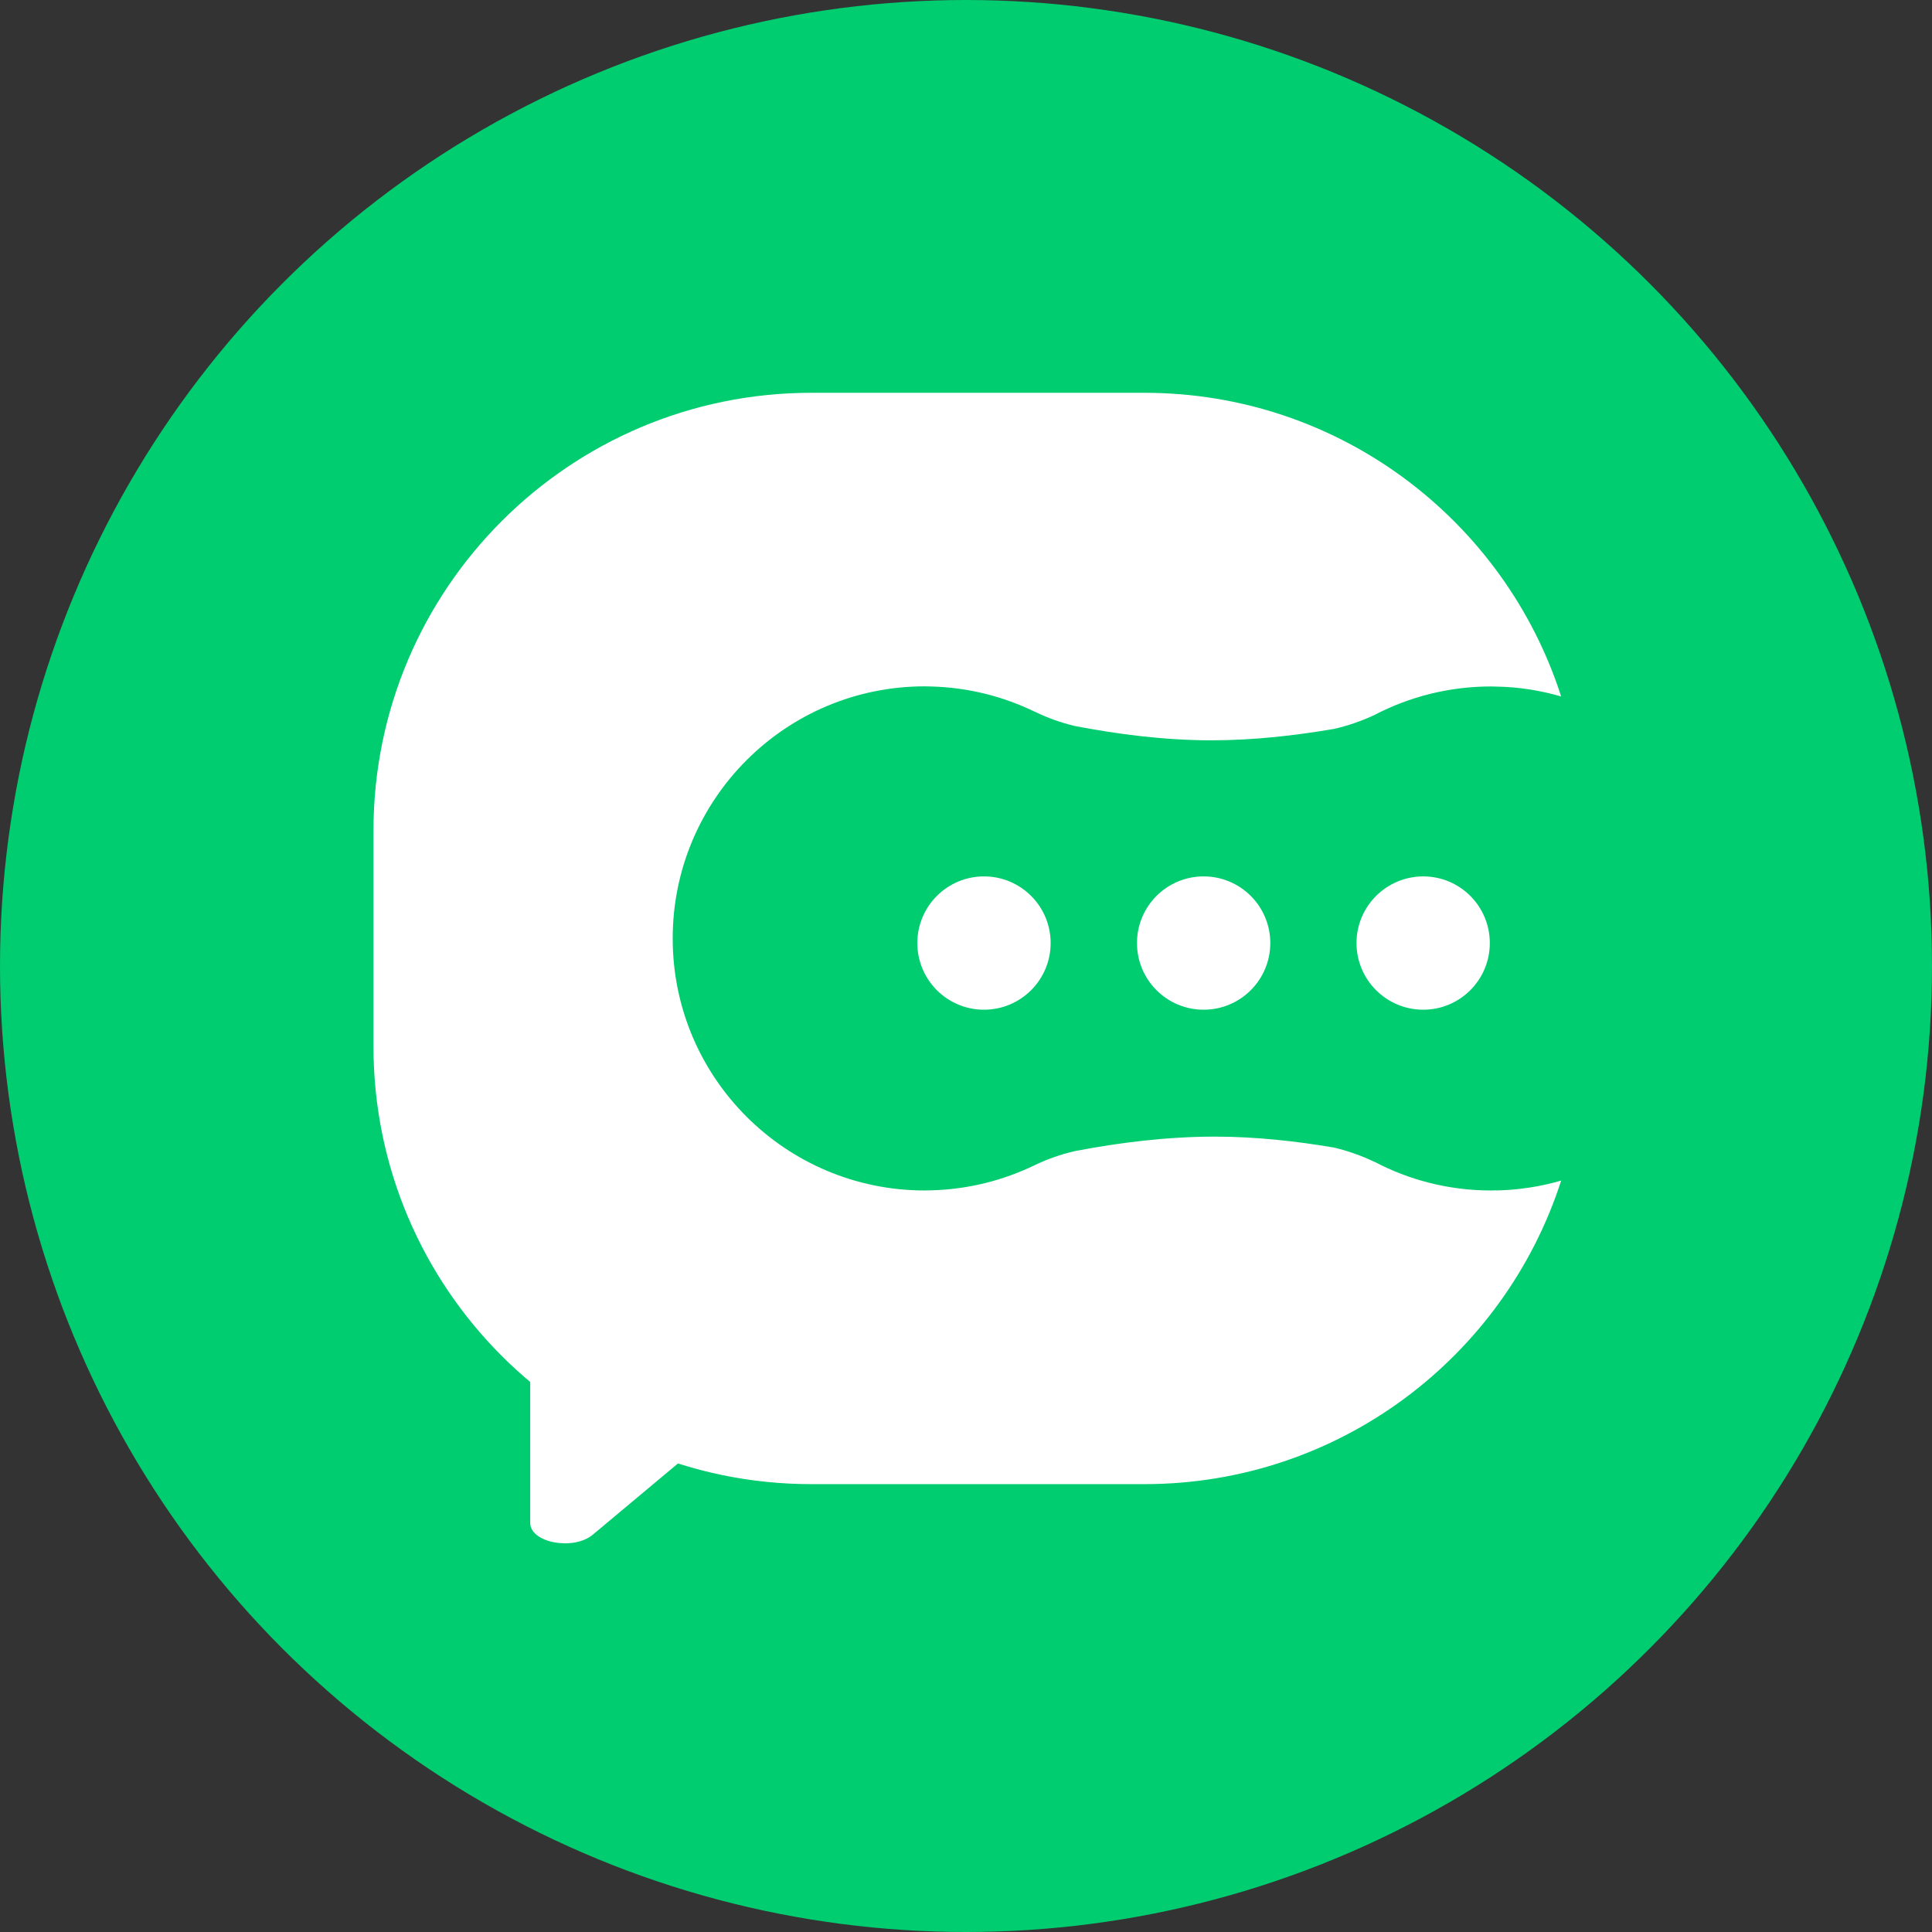 <svg width="16" height="16" viewBox="0 0 16 16" fill="none" xmlns="http://www.w3.org/2000/svg">
<rect x="0" y="0" width="16" height="16" fill="#333333" stroke="none"/>
<g clip-path="url(#clip0_315_2)">
<circle cx="8" cy="8" r="8" fill="#00CC70"/>
<path d="M4.391 12.612V10.248H7.853L4.91 12.709C4.75 12.844 4.391 12.777 4.391 12.612Z" fill="white"/>
<path d="M8.149 8.362C8.454 8.362 8.701 8.115 8.701 7.81C8.701 7.505 8.454 7.258 8.149 7.258C7.844 7.258 7.597 7.505 7.597 7.81C7.597 8.115 7.844 8.362 8.149 8.362Z" fill="white"/>
<path d="M9.968 8.362C10.273 8.362 10.52 8.115 10.52 7.81C10.52 7.505 10.273 7.258 9.968 7.258C9.663 7.258 9.416 7.505 9.416 7.81C9.416 8.115 9.663 8.362 9.968 8.362Z" fill="white"/>
<path d="M11.787 8.362C12.091 8.362 12.338 8.115 12.338 7.81C12.338 7.505 12.091 7.258 11.787 7.258C11.482 7.258 11.234 7.505 11.234 7.81C11.234 8.115 11.482 8.362 11.787 8.362Z" fill="white"/>
<path d="M12.392 9.858V9.859C12.392 9.859 12.39 9.858 12.389 9.858C12.376 9.858 12.362 9.859 12.348 9.859C11.999 9.859 11.671 9.773 11.382 9.621V9.622C11.274 9.57 11.162 9.531 11.049 9.504C10.739 9.451 10.4 9.413 10.06 9.413C9.661 9.413 9.261 9.464 8.907 9.532C8.903 9.533 8.899 9.534 8.894 9.535C8.782 9.561 8.674 9.599 8.572 9.648C8.309 9.776 8.015 9.851 7.705 9.858C7.703 9.859 7.702 9.859 7.702 9.859V9.858C7.687 9.858 7.673 9.859 7.659 9.859C6.506 9.859 5.571 8.925 5.571 7.772C5.571 6.619 6.506 5.684 7.659 5.684C7.673 5.684 7.687 5.685 7.702 5.685V5.684C7.702 5.684 7.703 5.684 7.705 5.685C8.015 5.692 8.308 5.767 8.571 5.895H8.572C8.677 5.946 8.787 5.985 8.899 6.012C9.247 6.079 9.639 6.131 10.033 6.131C10.382 6.131 10.731 6.091 11.05 6.036C11.163 6.01 11.274 5.972 11.381 5.922C11.67 5.771 11.999 5.685 12.348 5.685C12.361 5.685 12.375 5.686 12.389 5.686L12.391 5.685V5.686C12.578 5.689 12.758 5.718 12.929 5.768C12.46 4.309 11.092 3.253 9.477 3.253H6.719C4.717 3.253 3.093 4.877 3.093 6.879V8.666C3.093 10.668 4.717 12.291 6.719 12.291H9.477C11.092 12.291 12.459 11.236 12.929 9.777C12.757 9.827 12.577 9.855 12.391 9.859L12.392 9.858Z" fill="white"/>
</g>
<defs>
<clipPath id="clip0_315_2">
<rect width="16" height="16" fill="white"/>
</clipPath>
</defs>
</svg>
